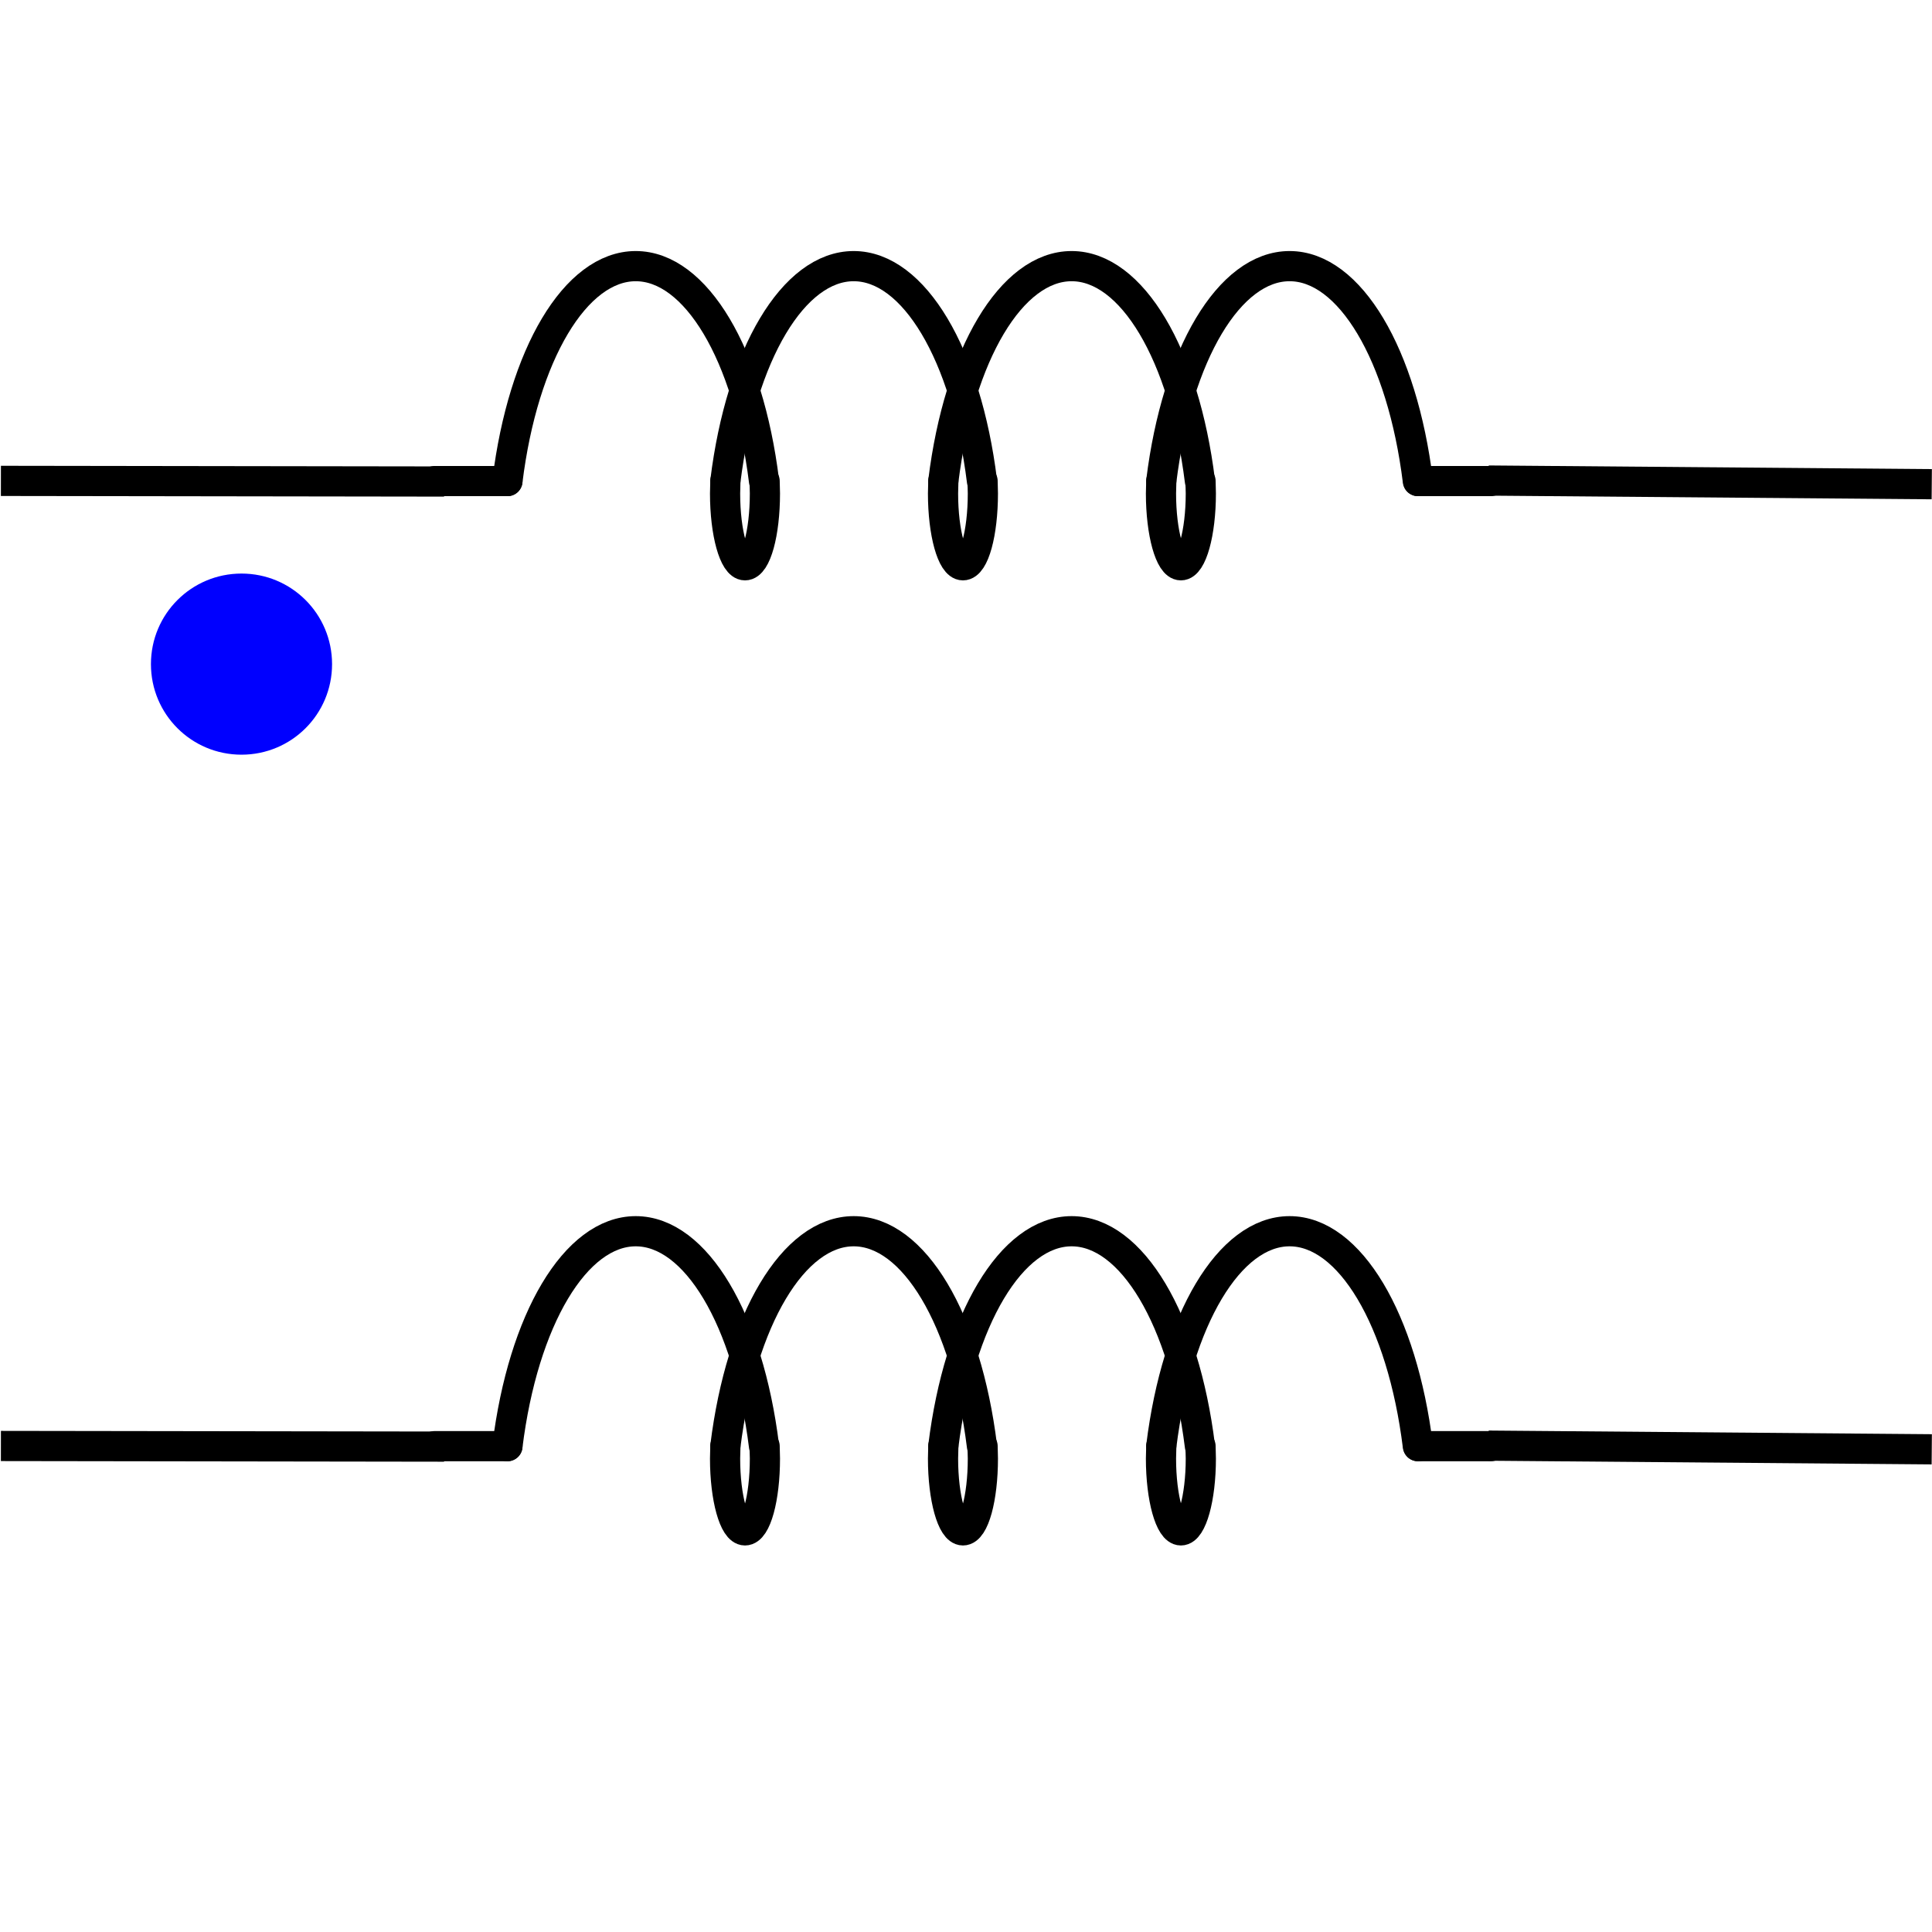 <?xml version="1.0" encoding="UTF-8" standalone="no"?>
<svg
   id="svg256"
   width="64"
   height="64"
   viewBox="0 0 64 64"
   version="1.1"
   sodipodi:docname="ind_2S.svg"
   inkscape:version="1.1.1 (3bf5ae0d25, 2021-09-20)"
   xmlns:inkscape="http://www.inkscape.org/namespaces/inkscape"
   xmlns:sodipodi="http://sodipodi.sourceforge.net/DTD/sodipodi-0.dtd"
   xmlns="http://www.w3.org/2000/svg"
   xmlns:svg="http://www.w3.org/2000/svg">
  <defs
     id="defs2445" />
  <sodipodi:namedview
     id="namedview2443"
     pagecolor="#ffffff"
     bordercolor="#666666"
     borderopacity="1.0"
     inkscape:pageshadow="2"
     inkscape:pageopacity="0.0"
     inkscape:pagecheckerboard="0"
     showgrid="false"
     inkscape:zoom="13.640625"
     inkscape:cx="32"
     inkscape:cy="26.135166"
     inkscape:window-width="2560"
     inkscape:window-height="1377"
     inkscape:window-x="1912"
     inkscape:window-y="-8"
     inkscape:window-maximized="1"
     inkscape:current-layer="svg256" />
  <path
     id="path304"
     d="M8,19c-1.66,0-3,1.34-3,3s1.34,3,3,3c1.66,0,3-1.34,3-3,0-1.66-1.34-3-3-3"
     style="fill: blue;" />
  <line
     x1="14.711"
     y1="47.921"
     x2="0.03"
     y2="47.9"
     style="fill:none;stroke:#000000;stroke-width:1;stroke-miterlimit:10;stroke-dasharray:none"
     id="line1216" />
  <g
     id="g1648"
     transform="translate(-12.25,5.817)">
    <path
       id="path276-5"
       data-name="path276"
       d="m 29.059,42.089 c 0.52,-4.2 2.26,-7.12 4.25,-7.12 1.99,0 3.73,2.92 4.25,7.12"
       style="fill:none;stroke:#000000;stroke-linecap:round;stroke-miterlimit:10" />
    <path
       id="path280-5"
       data-name="path280"
       d="m 36.279,42.089 c 0,0.13 -0.01,0.28 -0.01,0.41 0,1.31 0.3,2.38 0.66,2.38 0.37,0 0.66,-1.07 0.66,-2.38 0,-0.13 -0.01,-0.28 -0.01,-0.41"
       style="fill:none;stroke:#000000;stroke-linecap:round;stroke-miterlimit:10" />
    <path
       id="path276-6"
       data-name="path276"
       d="m 36.279,42.089 c 0.52,-4.2 2.26,-7.12 4.25,-7.12 1.99,0 3.73,2.92 4.25,7.12"
       style="fill:none;stroke:#000000;stroke-linecap:round;stroke-miterlimit:10" />
    <path
       id="path280-6"
       data-name="path280"
       d="m 43.499,42.089 c 0,0.13 -0.01,0.28 -0.01,0.41 0,1.31 0.3,2.38 0.66,2.38 0.37,0 0.66,-1.07 0.66,-2.38 0,-0.13 -0.01,-0.28 -0.01,-0.41"
       style="fill:none;stroke:#000000;stroke-linecap:round;stroke-miterlimit:10" />
    <path
       id="path276-7"
       data-name="path276"
       d="m 43.499,42.089 c 0.52,-4.2 2.26,-7.12 4.25,-7.12 1.99,0 3.73,2.92 4.25,7.12"
       style="fill:none;stroke:#000000;stroke-linecap:round;stroke-miterlimit:10" />
    <path
       id="path280-7"
       data-name="path280"
       d="m 50.719,42.089 c 0,0.13 -0.01,0.28 -0.01,0.41 0,1.31 0.3,2.38 0.66,2.38 0.36,0 0.66,-1.07 0.66,-2.38 0,-0.13 -0.01,-0.28 -0.01,-0.41"
       style="fill:none;stroke:#000000;stroke-linecap:round;stroke-miterlimit:10" />
    <path
       id="path276-8"
       data-name="path276"
       d="m 50.719,42.089 c 0.52,-4.2 2.26,-7.12 4.25,-7.12 1.99,0 3.73,2.92 4.25,7.12"
       style="fill:none;stroke:#000000;stroke-linecap:round;stroke-miterlimit:10" />
    <line
       x1="61.639"
       y1="42.089"
       x2="59.229"
       y2="42.089"
       style="fill:none;stroke:#000000;stroke-linecap:round;stroke-miterlimit:10"
       id="line1057" />
    <line
       x1="29.059"
       y1="42.089"
       x2="26.649"
       y2="42.089"
       style="fill:none;stroke:#000000;stroke-linecap:round;stroke-miterlimit:10"
       id="line1057-6" />
  </g>
  <line
     x1="63.992"
     y1="48.01"
     x2="49.312"
     y2="47.889"
     style="fill:none;stroke:#000000;stroke-width:1;stroke-miterlimit:10;stroke-dasharray:none"
     id="line1216-7" />
  <line
     x1="14.711"
     y1="15.951"
     x2="0.03"
     y2="15.93"
     style="fill:none;stroke:#000000;stroke-width:1;stroke-miterlimit:10;stroke-dasharray:none"
     id="line1216-5" />
  <g
     id="g1648-9"
     transform="translate(-12.25,-26.153)">
    <path
       id="path276-5-9"
       data-name="path276"
       d="m 29.059,42.089 c 0.52,-4.2 2.26,-7.12 4.25,-7.12 1.99,0 3.73,2.92 4.25,7.12"
       style="fill:none;stroke:#000000;stroke-linecap:round;stroke-miterlimit:10" />
    <path
       id="path280-5-8"
       data-name="path280"
       d="m 36.279,42.089 c 0,0.13 -0.01,0.28 -0.01,0.41 0,1.31 0.3,2.38 0.66,2.38 0.37,0 0.66,-1.07 0.66,-2.38 0,-0.13 -0.01,-0.28 -0.01,-0.41"
       style="fill:none;stroke:#000000;stroke-linecap:round;stroke-miterlimit:10" />
    <path
       id="path276-6-2"
       data-name="path276"
       d="m 36.279,42.089 c 0.52,-4.2 2.26,-7.12 4.25,-7.12 1.99,0 3.73,2.92 4.25,7.12"
       style="fill:none;stroke:#000000;stroke-linecap:round;stroke-miterlimit:10" />
    <path
       id="path280-6-1"
       data-name="path280"
       d="m 43.499,42.089 c 0,0.13 -0.01,0.28 -0.01,0.41 0,1.31 0.3,2.38 0.66,2.38 0.37,0 0.66,-1.07 0.66,-2.38 0,-0.13 -0.01,-0.28 -0.01,-0.41"
       style="fill:none;stroke:#000000;stroke-linecap:round;stroke-miterlimit:10" />
    <path
       id="path276-7-6"
       data-name="path276"
       d="m 43.499,42.089 c 0.52,-4.2 2.26,-7.12 4.25,-7.12 1.99,0 3.73,2.92 4.25,7.12"
       style="fill:none;stroke:#000000;stroke-linecap:round;stroke-miterlimit:10" />
    <path
       id="path280-7-4"
       data-name="path280"
       d="m 50.719,42.089 c 0,0.13 -0.01,0.28 -0.01,0.41 0,1.31 0.3,2.38 0.66,2.38 0.36,0 0.66,-1.07 0.66,-2.38 0,-0.13 -0.01,-0.28 -0.01,-0.41"
       style="fill:none;stroke:#000000;stroke-linecap:round;stroke-miterlimit:10" />
    <path
       id="path276-8-3"
       data-name="path276"
       d="m 50.719,42.089 c 0.52,-4.2 2.26,-7.12 4.25,-7.12 1.99,0 3.73,2.92 4.25,7.12"
       style="fill:none;stroke:#000000;stroke-linecap:round;stroke-miterlimit:10" />
    <line
       x1="61.639"
       y1="42.089"
       x2="59.229"
       y2="42.089"
       style="fill:none;stroke:#000000;stroke-linecap:round;stroke-miterlimit:10"
       id="line1057-8" />
    <line
       x1="29.059"
       y1="42.089"
       x2="26.649"
       y2="42.089"
       style="fill:none;stroke:#000000;stroke-linecap:round;stroke-miterlimit:10"
       id="line1057-6-9" />
  </g>
  <line
     x1="63.992"
     y1="16.04"
     x2="49.312"
     y2="15.919"
     style="fill:none;stroke:#000000;stroke-width:1;stroke-miterlimit:10;stroke-dasharray:none"
     id="line1216-7-1" />
</svg>
